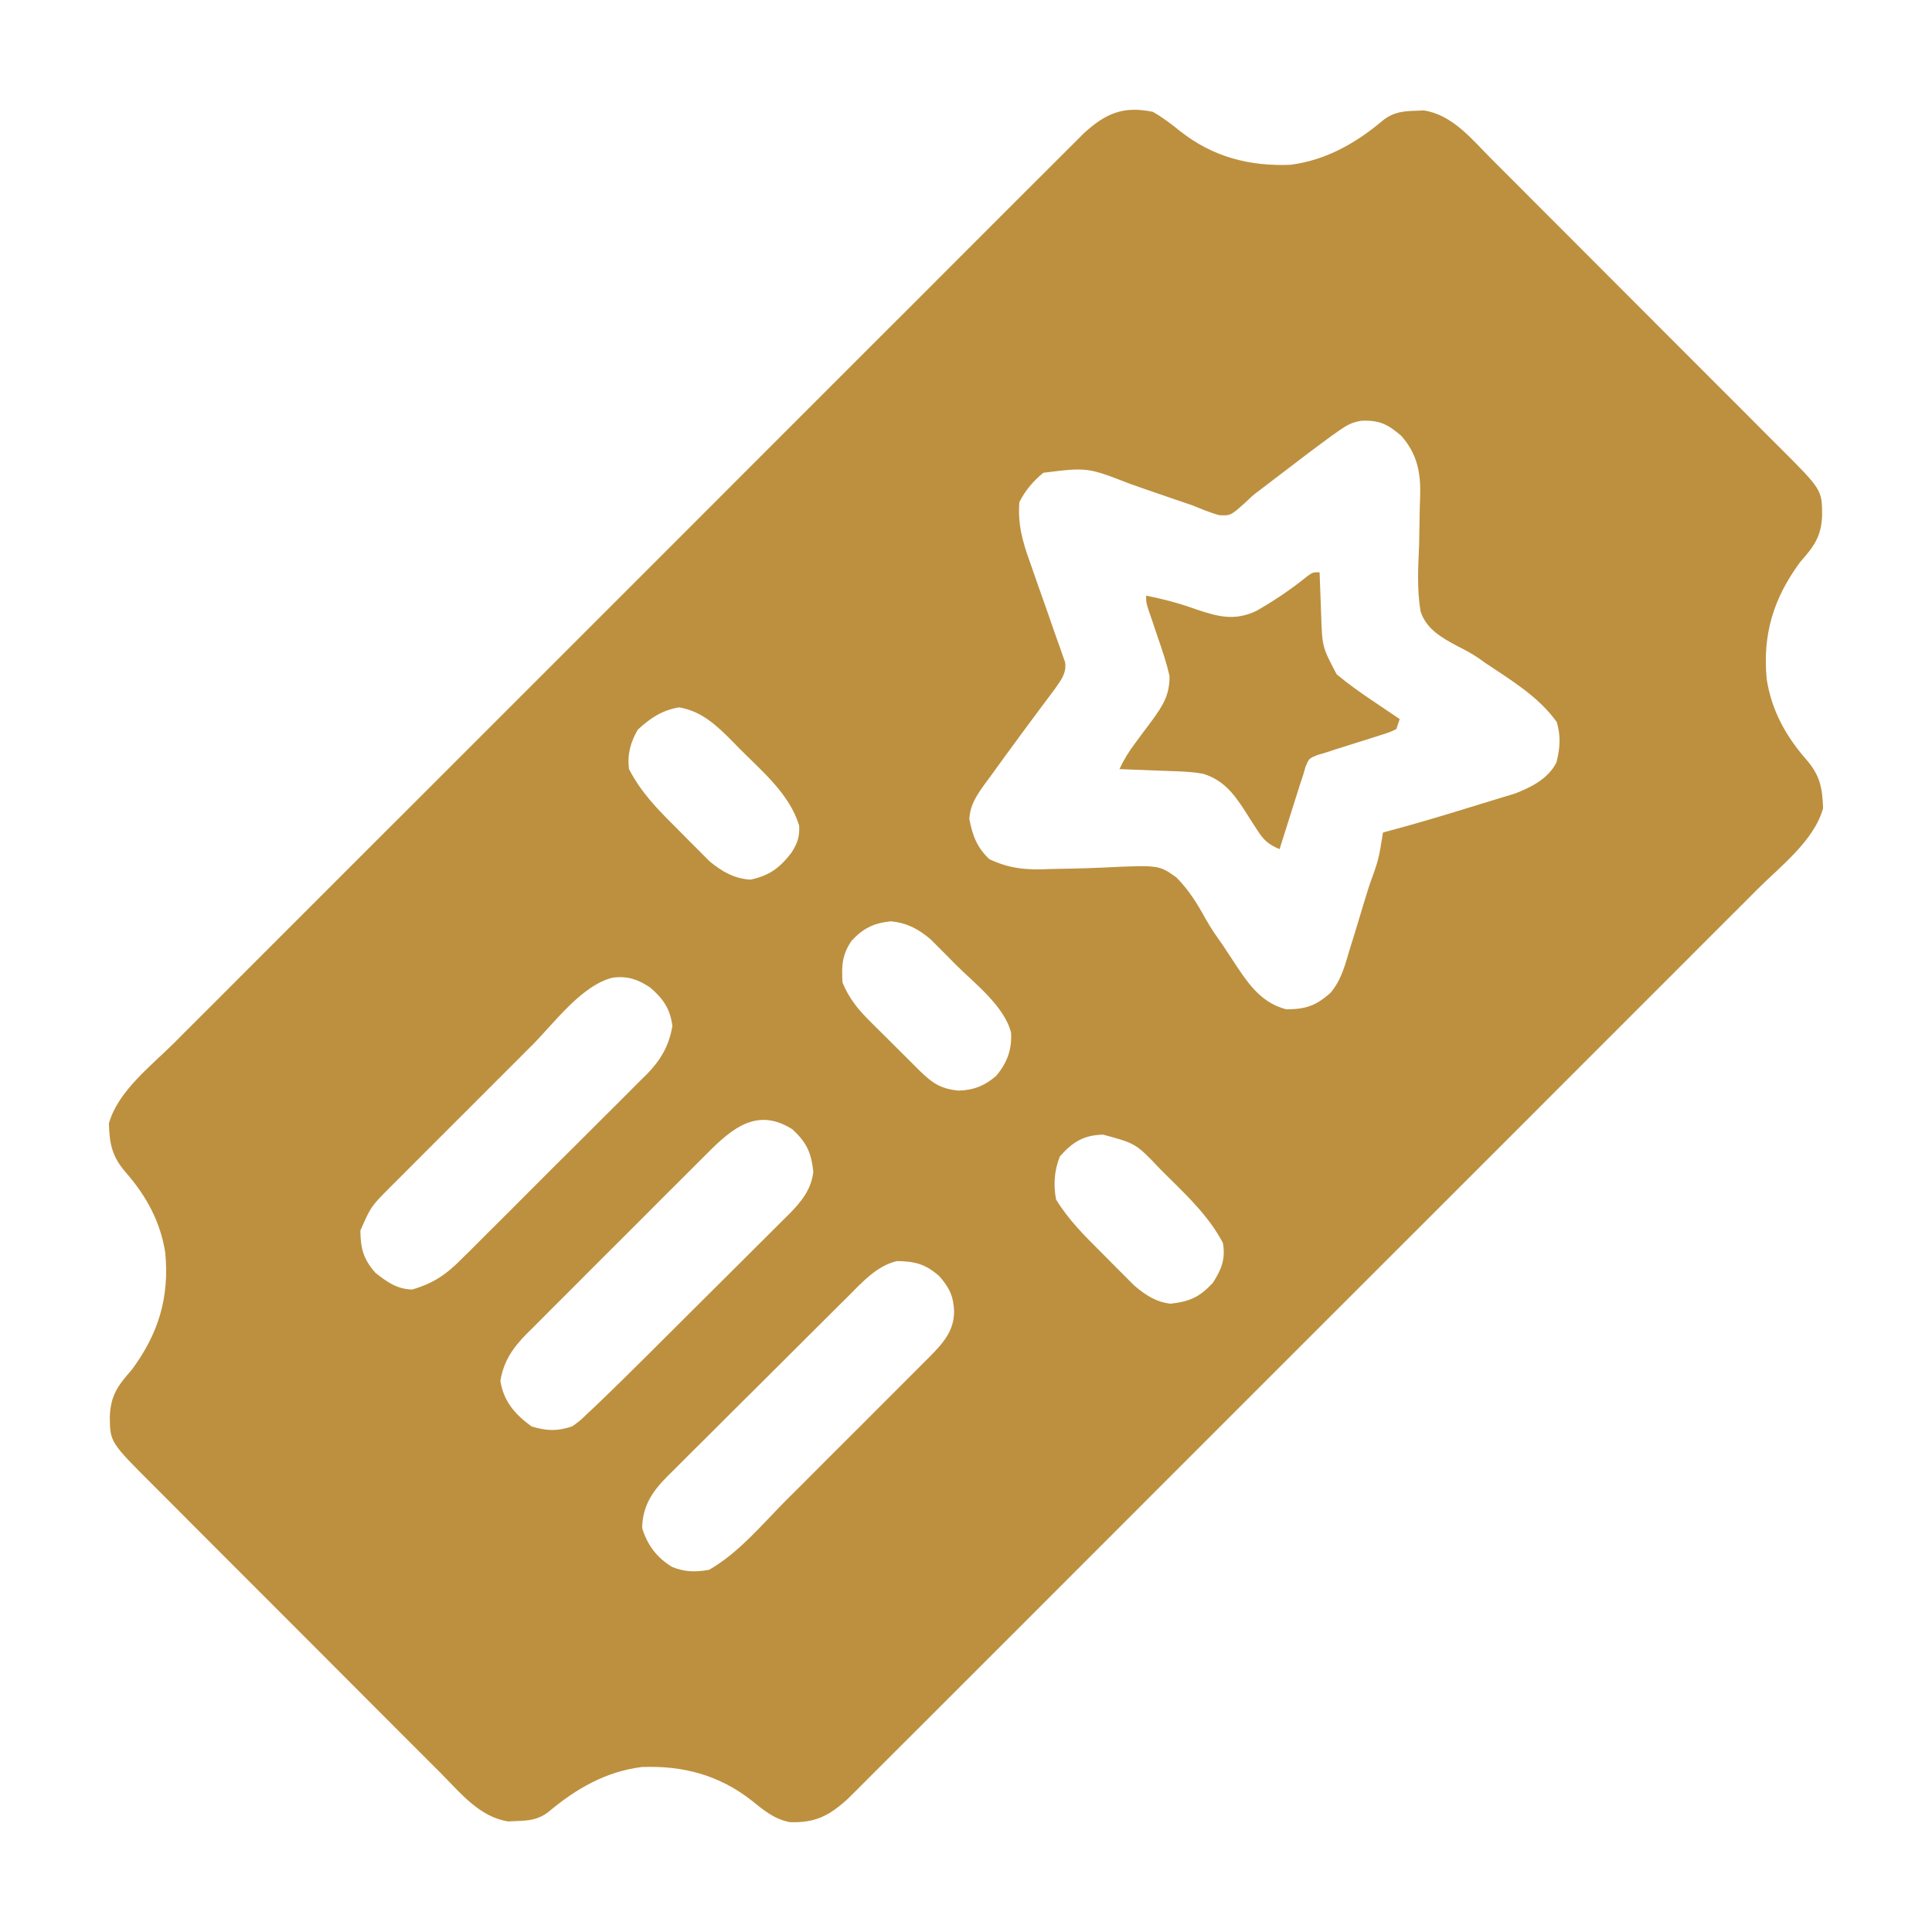 <svg width="44" height="44" viewBox="0 0 44 44" fill="none" xmlns="http://www.w3.org/2000/svg">
<path d="M26.255 2.547C26.483 2.676 26.676 2.825 26.88 2.99C27.622 3.572 28.447 3.79 29.385 3.753C30.204 3.65 30.886 3.256 31.509 2.731C31.74 2.553 31.956 2.531 32.238 2.523C32.3 2.52 32.363 2.517 32.427 2.515C33.078 2.615 33.516 3.166 33.957 3.61C34.035 3.688 34.113 3.766 34.191 3.844C34.403 4.055 34.613 4.266 34.824 4.478C35.045 4.699 35.266 4.92 35.487 5.142C35.859 5.513 36.23 5.885 36.601 6.257C37.029 6.687 37.458 7.116 37.887 7.545C38.301 7.958 38.714 8.372 39.127 8.786C39.302 8.961 39.478 9.137 39.654 9.312C39.86 9.519 40.067 9.726 40.273 9.934C40.349 10.01 40.425 10.086 40.501 10.161C41.494 11.152 41.494 11.152 41.498 11.731C41.481 12.225 41.31 12.444 40.995 12.804C40.391 13.624 40.139 14.444 40.235 15.464C40.343 16.167 40.664 16.756 41.131 17.291C41.446 17.652 41.505 17.934 41.519 18.41C41.315 19.143 40.558 19.721 40.03 20.247C39.94 20.337 39.85 20.427 39.76 20.518C39.514 20.765 39.267 21.011 39.02 21.257C38.754 21.523 38.488 21.79 38.221 22.057C37.701 22.578 37.179 23.099 36.658 23.62C36.234 24.044 35.81 24.467 35.387 24.891C35.327 24.951 35.266 25.012 35.204 25.074C35.082 25.196 34.959 25.319 34.837 25.442C33.688 26.59 32.54 27.738 31.391 28.887C30.405 29.872 29.419 30.857 28.434 31.843C27.29 32.988 26.145 34.133 25 35.278C24.878 35.4 24.756 35.522 24.634 35.644C24.574 35.704 24.514 35.764 24.452 35.826C24.029 36.249 23.606 36.672 23.183 37.096C22.667 37.611 22.152 38.127 21.636 38.642C21.373 38.905 21.11 39.168 20.847 39.431C20.606 39.672 20.365 39.913 20.124 40.153C20.037 40.24 19.95 40.327 19.863 40.414C19.745 40.533 19.626 40.651 19.508 40.769C19.442 40.835 19.376 40.901 19.308 40.968C18.874 41.361 18.566 41.517 17.984 41.498C17.624 41.424 17.401 41.233 17.119 41.006C16.377 40.424 15.552 40.206 14.614 40.243C13.795 40.346 13.113 40.74 12.49 41.266C12.259 41.443 12.043 41.465 11.761 41.473C11.699 41.476 11.637 41.479 11.572 41.482C10.921 41.381 10.483 40.83 10.043 40.386C9.964 40.308 9.886 40.23 9.808 40.152C9.597 39.941 9.386 39.73 9.175 39.519C8.955 39.297 8.733 39.076 8.512 38.855C8.14 38.483 7.769 38.111 7.398 37.739C6.97 37.309 6.541 36.88 6.112 36.451C5.699 36.038 5.285 35.624 4.872 35.211C4.697 35.035 4.521 34.859 4.346 34.684C4.139 34.477 3.932 34.27 3.726 34.062C3.65 33.986 3.575 33.91 3.499 33.835C2.506 32.844 2.506 32.844 2.501 32.265C2.519 31.771 2.689 31.552 3.004 31.192C3.609 30.372 3.86 29.553 3.764 28.532C3.656 27.829 3.335 27.24 2.868 26.705C2.554 26.344 2.494 26.062 2.48 25.586C2.684 24.853 3.441 24.275 3.969 23.749C4.059 23.659 4.149 23.569 4.239 23.478C4.486 23.232 4.732 22.985 4.979 22.739C5.245 22.473 5.512 22.206 5.778 21.939C6.299 21.418 6.82 20.897 7.341 20.376C7.765 19.952 8.189 19.529 8.612 19.105C8.703 19.015 8.703 19.015 8.795 18.922C8.918 18.8 9.04 18.677 9.163 18.555C10.311 17.406 11.46 16.258 12.608 15.11C13.594 14.124 14.58 13.139 15.565 12.153C16.709 11.008 17.854 9.863 18.999 8.718C19.121 8.596 19.243 8.474 19.365 8.352C19.425 8.292 19.485 8.232 19.547 8.17C19.97 7.747 20.393 7.324 20.817 6.901C21.332 6.385 21.847 5.869 22.363 5.354C22.627 5.091 22.89 4.828 23.152 4.565C23.393 4.324 23.634 4.084 23.875 3.843C23.962 3.756 24.049 3.669 24.136 3.582C24.254 3.463 24.373 3.345 24.492 3.227C24.558 3.161 24.623 3.095 24.691 3.028C25.191 2.576 25.587 2.409 26.255 2.547ZM30.498 9.805C30.439 9.847 30.38 9.888 30.319 9.931C29.985 10.175 29.655 10.424 29.327 10.677C29.125 10.832 28.923 10.987 28.72 11.14C28.534 11.28 28.534 11.28 28.376 11.432C28.027 11.745 28.027 11.745 27.764 11.733C27.557 11.674 27.365 11.595 27.166 11.513C26.967 11.443 26.768 11.375 26.568 11.308C26.459 11.27 26.35 11.233 26.242 11.196C26.187 11.177 26.132 11.158 26.075 11.138C25.963 11.1 25.852 11.061 25.74 11.021C24.764 10.642 24.764 10.642 23.761 10.767C23.53 10.959 23.35 11.167 23.215 11.437C23.178 11.939 23.283 12.321 23.453 12.791C23.503 12.933 23.552 13.075 23.601 13.217C23.679 13.439 23.757 13.661 23.836 13.883C23.912 14.098 23.987 14.314 24.061 14.529C24.085 14.596 24.109 14.662 24.134 14.73C24.155 14.792 24.177 14.854 24.199 14.918C24.218 14.972 24.237 15.026 24.257 15.082C24.293 15.334 24.165 15.485 24.027 15.686C23.989 15.737 23.951 15.787 23.912 15.84C23.869 15.897 23.826 15.955 23.782 16.014C23.736 16.076 23.69 16.137 23.643 16.2C23.547 16.329 23.451 16.459 23.355 16.588C23.307 16.654 23.258 16.72 23.208 16.787C22.986 17.089 22.765 17.391 22.546 17.696C22.507 17.748 22.468 17.801 22.428 17.855C22.242 18.117 22.095 18.325 22.076 18.655C22.15 19.033 22.25 19.3 22.532 19.567C23.018 19.795 23.4 19.816 23.931 19.791C24.084 19.788 24.238 19.785 24.391 19.782C24.629 19.777 24.867 19.771 25.106 19.759C26.392 19.698 26.392 19.698 26.791 19.982C27.072 20.264 27.272 20.588 27.462 20.935C27.574 21.136 27.705 21.322 27.838 21.51C27.957 21.689 28.076 21.869 28.194 22.049C28.481 22.478 28.772 22.852 29.294 22.986C29.741 22.986 29.977 22.902 30.307 22.605C30.55 22.315 30.637 21.967 30.742 21.609C30.767 21.529 30.792 21.449 30.818 21.367C30.894 21.122 30.968 20.876 31.041 20.63C31.088 20.48 31.134 20.329 31.181 20.178C31.398 19.578 31.398 19.578 31.497 18.959C31.543 18.947 31.589 18.935 31.637 18.922C32.232 18.763 32.821 18.588 33.41 18.406C33.519 18.372 33.628 18.339 33.737 18.306C33.898 18.258 34.057 18.209 34.217 18.159C34.359 18.116 34.359 18.116 34.503 18.072C34.881 17.926 35.258 17.734 35.448 17.363C35.529 17.035 35.551 16.767 35.453 16.442C35.035 15.859 34.408 15.489 33.821 15.094C33.769 15.057 33.718 15.02 33.664 14.982C33.51 14.88 33.364 14.8 33.199 14.719C32.838 14.525 32.486 14.332 32.352 13.924C32.269 13.423 32.297 12.919 32.319 12.415C32.324 12.188 32.328 11.961 32.331 11.734C32.333 11.593 32.337 11.453 32.343 11.312C32.359 10.769 32.283 10.35 31.915 9.927C31.599 9.658 31.416 9.567 31.008 9.582C30.79 9.617 30.679 9.679 30.498 9.805ZM14.525 16.618C14.358 16.906 14.283 17.182 14.325 17.515C14.592 18.034 14.958 18.413 15.37 18.821C15.489 18.94 15.606 19.059 15.724 19.179C15.8 19.256 15.877 19.332 15.954 19.409C16.022 19.477 16.09 19.546 16.161 19.617C16.439 19.846 16.723 20.012 17.092 20.033C17.522 19.941 17.755 19.769 18.024 19.421C18.161 19.205 18.212 19.064 18.201 18.807C17.986 18.084 17.351 17.562 16.833 17.04C16.782 16.988 16.731 16.935 16.678 16.881C16.323 16.523 15.979 16.195 15.465 16.11C15.075 16.175 14.809 16.356 14.525 16.618ZM19.392 21.428C19.177 21.747 19.163 22 19.188 22.378C19.338 22.742 19.549 22.999 19.827 23.272C19.866 23.311 19.906 23.351 19.946 23.392C20.029 23.474 20.112 23.557 20.196 23.639C20.323 23.765 20.45 23.891 20.576 24.018C20.657 24.099 20.738 24.179 20.819 24.26C20.857 24.297 20.894 24.335 20.933 24.374C21.232 24.666 21.416 24.797 21.833 24.838C22.176 24.827 22.423 24.729 22.683 24.506C22.932 24.216 23.049 23.906 23.026 23.518C22.874 22.913 22.195 22.396 21.772 21.974C21.672 21.873 21.672 21.873 21.57 21.769C21.505 21.704 21.44 21.639 21.373 21.572C21.314 21.513 21.256 21.454 21.196 21.394C20.913 21.154 20.66 21.021 20.29 20.982C19.896 21.024 19.662 21.137 19.392 21.428ZM12.123 23.8C12.021 23.902 11.919 24.005 11.816 24.107C11.603 24.32 11.389 24.534 11.176 24.747C10.904 25.021 10.631 25.294 10.357 25.566C10.146 25.776 9.936 25.987 9.725 26.198C9.624 26.299 9.524 26.4 9.423 26.5C9.282 26.641 9.142 26.782 9.001 26.923C8.96 26.964 8.919 27.005 8.876 27.047C8.447 27.479 8.447 27.479 8.207 28.027C8.213 28.433 8.272 28.673 8.551 28.988C8.817 29.198 9.043 29.36 9.387 29.368C9.88 29.223 10.169 29.021 10.527 28.658C10.577 28.609 10.626 28.561 10.677 28.511C10.839 28.351 10.999 28.19 11.159 28.029C11.272 27.916 11.385 27.804 11.498 27.692C11.733 27.457 11.968 27.222 12.203 26.986C12.503 26.684 12.805 26.384 13.107 26.085C13.34 25.854 13.572 25.622 13.804 25.389C13.914 25.279 14.025 25.168 14.137 25.058C14.293 24.903 14.448 24.747 14.602 24.591C14.648 24.546 14.693 24.501 14.741 24.455C15.051 24.136 15.239 23.81 15.313 23.366C15.265 22.98 15.103 22.743 14.81 22.492C14.533 22.307 14.304 22.227 13.97 22.262C13.257 22.423 12.621 23.301 12.123 23.8ZM16.095 26.278C16.047 26.325 15.999 26.373 15.95 26.422C15.793 26.578 15.637 26.734 15.481 26.891C15.371 27 15.262 27.11 15.152 27.219C14.924 27.447 14.695 27.676 14.467 27.905C14.175 28.198 13.882 28.491 13.589 28.782C13.363 29.008 13.138 29.233 12.913 29.459C12.805 29.567 12.697 29.675 12.589 29.782C12.438 29.933 12.287 30.084 12.137 30.236C12.092 30.28 12.048 30.324 12.002 30.369C11.684 30.692 11.472 30.991 11.396 31.448C11.468 31.916 11.732 32.213 12.108 32.488C12.452 32.589 12.693 32.6 13.034 32.483C13.205 32.361 13.205 32.361 13.371 32.2C13.437 32.138 13.504 32.076 13.572 32.012C14 31.603 14.421 31.186 14.841 30.768C14.889 30.72 14.937 30.672 14.987 30.622C15.243 30.367 15.498 30.113 15.754 29.858C16.017 29.595 16.28 29.334 16.544 29.072C16.747 28.87 16.951 28.667 17.154 28.464C17.251 28.367 17.348 28.271 17.445 28.174C17.581 28.04 17.716 27.905 17.851 27.769C17.891 27.73 17.931 27.691 17.972 27.65C18.248 27.371 18.481 27.083 18.523 26.683C18.473 26.245 18.373 26.024 18.049 25.721C17.245 25.208 16.671 25.696 16.095 26.278ZM24.137 26.338C24.011 26.66 23.986 26.977 24.051 27.317C24.329 27.774 24.691 28.134 25.067 28.509C25.181 28.622 25.294 28.737 25.407 28.852C25.48 28.926 25.554 28.999 25.627 29.072C25.693 29.138 25.759 29.204 25.826 29.272C26.077 29.488 26.326 29.655 26.661 29.691C27.099 29.64 27.319 29.541 27.622 29.216C27.821 28.905 27.915 28.671 27.85 28.305C27.546 27.729 27.09 27.284 26.63 26.832C26.562 26.765 26.495 26.697 26.426 26.628C25.869 26.042 25.869 26.042 25.12 25.84C24.676 25.854 24.43 26.006 24.137 26.338ZM19.295 29.544C19.247 29.591 19.199 29.639 19.15 29.687C18.992 29.843 18.836 29.999 18.679 30.156C18.57 30.265 18.46 30.374 18.351 30.483C18.122 30.711 17.893 30.939 17.664 31.168C17.372 31.461 17.078 31.752 16.784 32.043C16.558 32.268 16.332 32.493 16.107 32.719C15.999 32.827 15.891 32.934 15.782 33.041C15.63 33.192 15.48 33.343 15.329 33.494C15.285 33.538 15.24 33.582 15.194 33.627C14.852 33.974 14.634 34.297 14.625 34.801C14.741 35.185 14.961 35.478 15.309 35.687C15.597 35.804 15.845 35.806 16.149 35.751C16.818 35.372 17.367 34.707 17.905 34.166C18.008 34.064 18.11 33.962 18.213 33.86C18.426 33.646 18.639 33.433 18.852 33.219C19.125 32.946 19.398 32.673 19.672 32.401C19.883 32.19 20.093 31.979 20.304 31.768C20.405 31.667 20.505 31.567 20.606 31.466C20.747 31.326 20.887 31.185 21.027 31.044C21.089 30.982 21.089 30.982 21.153 30.919C21.462 30.607 21.728 30.323 21.729 29.867C21.716 29.522 21.623 29.327 21.392 29.064C21.076 28.786 20.836 28.726 20.43 28.72C19.966 28.825 19.62 29.218 19.295 29.544Z" fill="#BD903F"/>
<path d="M30.053 13.033C30.055 13.101 30.055 13.101 30.058 13.171C30.065 13.38 30.073 13.588 30.081 13.797C30.084 13.869 30.086 13.941 30.089 14.014C30.113 14.733 30.113 14.733 30.441 15.356C30.713 15.584 30.997 15.784 31.293 15.982C31.377 16.039 31.377 16.039 31.463 16.097C31.601 16.191 31.738 16.283 31.877 16.376C31.852 16.451 31.826 16.526 31.801 16.604C31.651 16.676 31.651 16.676 31.457 16.737C31.387 16.76 31.317 16.782 31.245 16.805C31.172 16.828 31.098 16.851 31.022 16.875C30.877 16.92 30.733 16.966 30.588 17.012C30.524 17.033 30.46 17.053 30.393 17.073C30.331 17.094 30.269 17.114 30.205 17.136C30.137 17.155 30.07 17.175 30 17.196C29.811 17.274 29.811 17.274 29.733 17.462C29.714 17.53 29.694 17.598 29.673 17.668C29.651 17.732 29.63 17.797 29.607 17.864C29.585 17.932 29.564 18 29.542 18.07C29.518 18.145 29.495 18.219 29.471 18.295C29.434 18.41 29.434 18.41 29.398 18.527C29.373 18.605 29.348 18.683 29.323 18.764C29.262 18.955 29.202 19.147 29.141 19.339C28.898 19.236 28.782 19.139 28.641 18.917C28.606 18.864 28.572 18.811 28.536 18.756C28.465 18.645 28.394 18.534 28.324 18.423C28.082 18.054 27.846 17.762 27.406 17.624C27.212 17.586 27.027 17.575 26.83 17.567C26.713 17.563 26.713 17.563 26.594 17.558C26.513 17.555 26.432 17.552 26.349 17.549C26.267 17.546 26.185 17.542 26.101 17.539C25.898 17.531 25.696 17.523 25.494 17.516C25.596 17.298 25.713 17.11 25.858 16.918C25.898 16.863 25.938 16.808 25.98 16.752C26.064 16.638 26.149 16.524 26.235 16.411C26.482 16.072 26.644 15.822 26.634 15.388C26.566 15.095 26.472 14.813 26.373 14.529C26.322 14.379 26.271 14.229 26.221 14.078C26.198 14.012 26.175 13.947 26.152 13.879C26.102 13.716 26.102 13.716 26.102 13.565C26.496 13.643 26.863 13.741 27.242 13.878C27.744 14.045 28.11 14.146 28.605 13.917C29.022 13.681 29.413 13.415 29.785 13.114C29.901 13.033 29.901 13.033 30.053 13.033Z" fill="#BD903F"/>
</svg>
